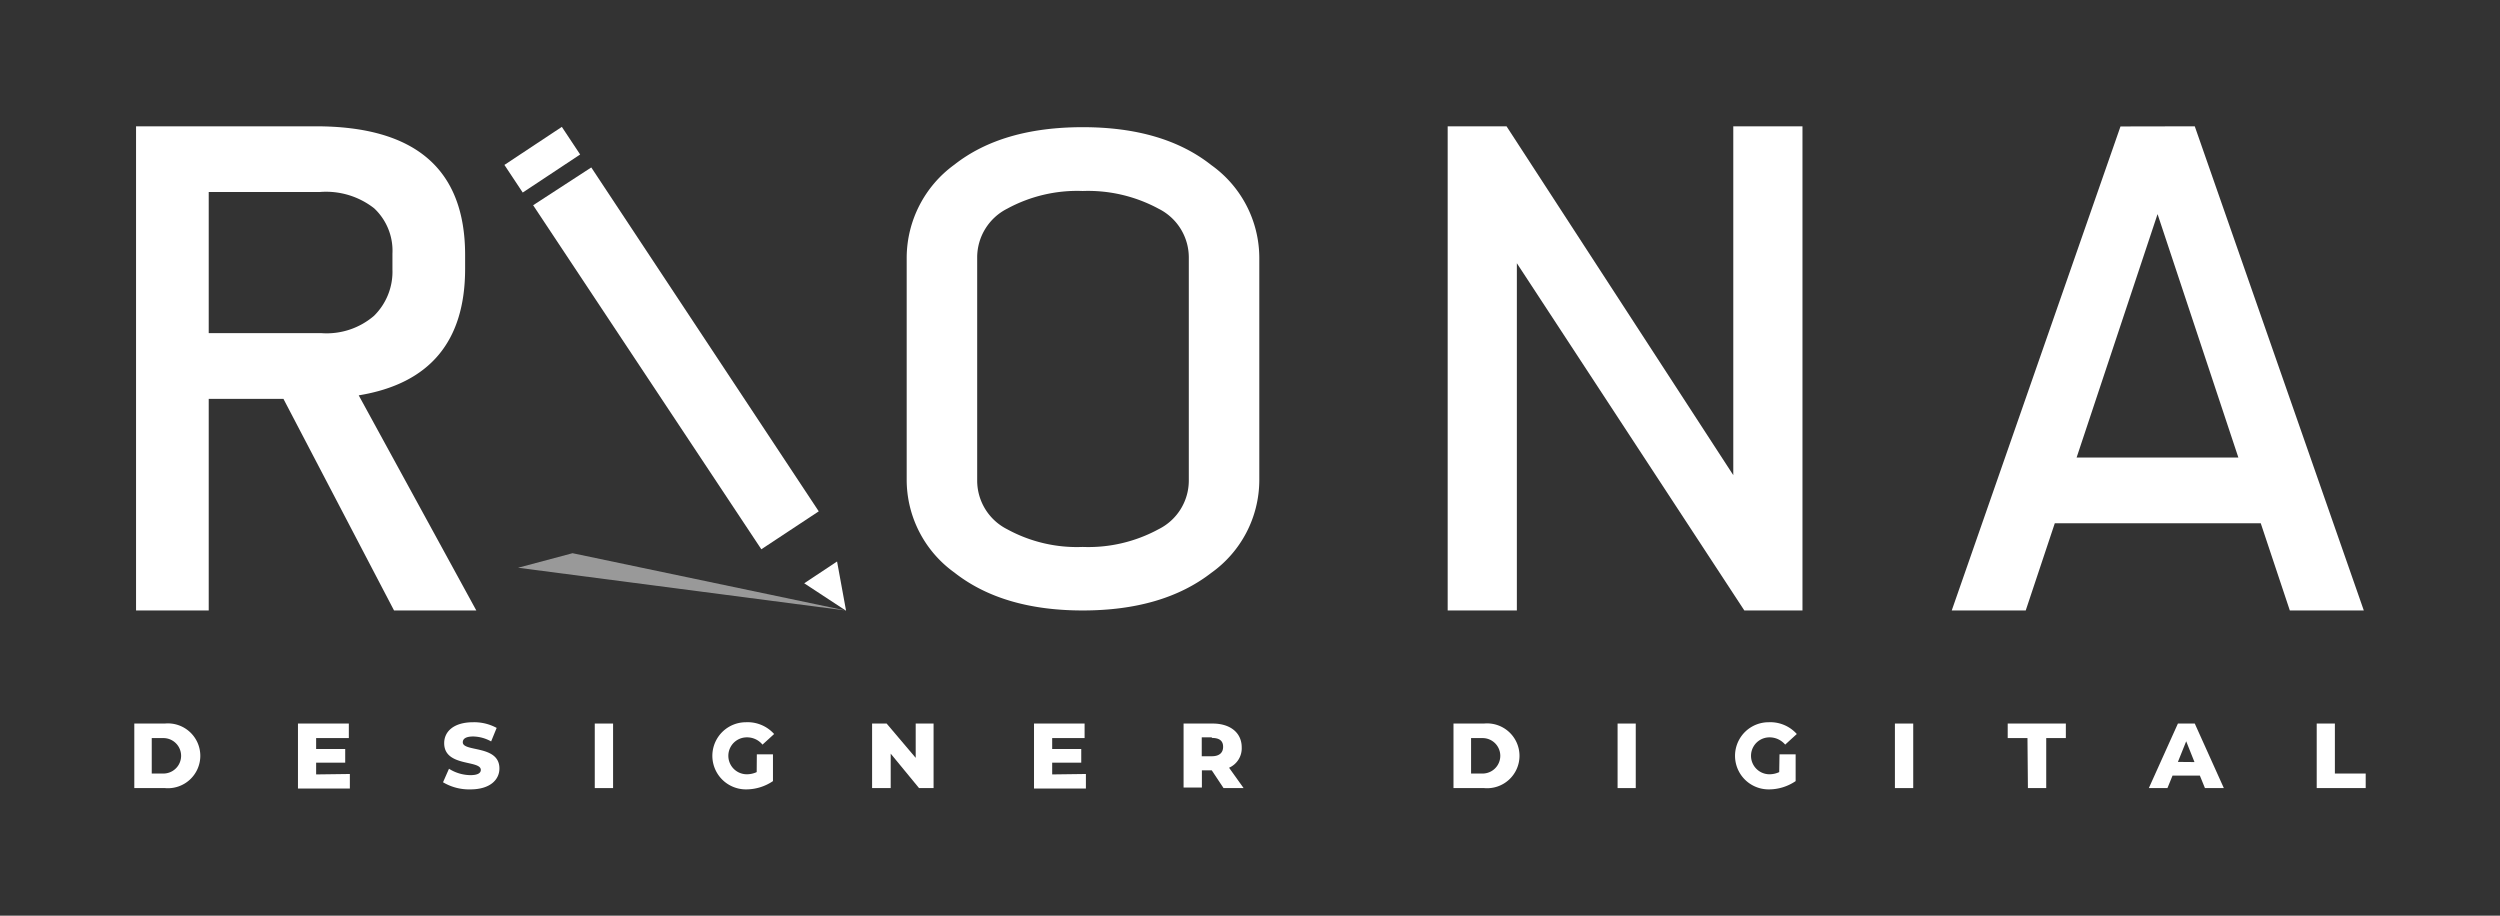 <svg xmlns="http://www.w3.org/2000/svg" viewBox="0 0 172 63"><rect x="0" y="0" width="172" height="63" fill="#333333" stroke="none"/><defs><style>.cls-1{fill:none;}.cls-2,.cls-3{fill:#fff;}.cls-3{opacity:0.5;}</style></defs><g id="Capa_2" data-name="Capa 2"><g id="Capa_1-2" data-name="Capa 1"><rect class="cls-1" width="172" height="63"/><path class="cls-2" d="M9.24,49.78h2.1a2.23,2.23,0,1,1,0,4.44H9.24Zm2,3.44a1.22,1.22,0,1,0,0-2.44h-.8v2.44Z"/><path class="cls-2" d="M24.07,53.25v1H20.5V49.78H24v1H21.75v.75h2v.94h-2v.81Z"/><path class="cls-2" d="M30.48,53.82l.41-.93a2.82,2.82,0,0,0,1.47.44c.52,0,.72-.15.72-.36,0-.7-2.52-.19-2.52-1.84,0-.79.64-1.44,2-1.44a3.23,3.23,0,0,1,1.61.39l-.38.93a2.63,2.63,0,0,0-1.23-.34c-.53,0-.72.17-.72.4,0,.68,2.52.17,2.52,1.8,0,.78-.65,1.44-2,1.44A3.51,3.51,0,0,1,30.48,53.82Z"/><path class="cls-2" d="M40.92,49.78h1.26v4.44H40.92Z"/><path class="cls-2" d="M52.07,51.9h1.11v1.84a3.29,3.29,0,0,1-1.86.57,2.31,2.31,0,1,1,0-4.62,2.45,2.45,0,0,1,1.94.81l-.8.73a1.37,1.37,0,0,0-1.08-.5,1.27,1.27,0,0,0,0,2.54,1.6,1.6,0,0,0,.68-.15Z"/><path class="cls-2" d="M64.23,49.78v4.44h-1l-1.95-2.37v2.37H60V49.78h1l2,2.36V49.78Z"/><path class="cls-2" d="M74.71,53.25v1H71.14V49.78h3.48v1H72.39v.75h2v.94h-2v.81Z"/><path class="cls-2" d="M83.37,53h-.68v1.18H81.43V49.78h2c1.21,0,2,.63,2,1.64a1.46,1.46,0,0,1-.87,1.4l1,1.4H84.18Zm0-2.27h-.69v1.3h.69c.52,0,.78-.24.78-.65S83.9,50.77,83.38,50.77Z"/><path class="cls-2" d="M100,49.78h2.1a2.23,2.23,0,1,1,0,4.44H100Zm2,3.44a1.22,1.22,0,1,0,0-2.44h-.79v2.44Z"/><path class="cls-2" d="M111.29,49.78h1.25v4.44h-1.25Z"/><path class="cls-2" d="M122.43,51.9h1.11v1.84a3.27,3.27,0,0,1-1.86.57,2.31,2.31,0,1,1,0-4.62,2.45,2.45,0,0,1,1.94.81l-.8.73a1.4,1.4,0,0,0-1.08-.5,1.27,1.27,0,0,0,0,2.54,1.59,1.59,0,0,0,.67-.15Z"/><path class="cls-2" d="M130.37,49.78h1.26v4.44h-1.26Z"/><path class="cls-2" d="M139.49,50.78h-1.36v-1h4v1h-1.35v3.44h-1.26Z"/><path class="cls-2" d="M151.35,53.36h-1.88l-.35.86h-1.28l2-4.44H151l2,4.44H151.7Zm-.37-.93L150.41,51l-.57,1.42Z"/><path class="cls-2" d="M159.39,49.78h1.25v3.44h2.12v1h-3.37Z"/><polygon class="cls-2" points="58.21 42.02 57.59 38.63 55.33 40.13 58.21 42.02"/><path class="cls-2" d="M24.68,27.2,32.77,42H27.11L19.5,27.44H14.36V42h-5V8.69H21.73Q32,8.69,32,17.54v.95Q32,26,24.68,27.2ZM22,13.21H14.36v9.71h7.75a5,5,0,0,0,3.62-1.19A4.26,4.26,0,0,0,27,18.54V17.45a4,4,0,0,0-1.26-3.12A5.37,5.37,0,0,0,22,13.21Z"/><path class="cls-2" d="M40.68,11.52l-4,2.6L52.38,37.79l3.95-2.61Z"/><path class="cls-2" d="M65.66,11.33q3.28-2.58,8.83-2.58t8.85,2.61a7.85,7.85,0,0,1,3.3,6.35V33.06a7.85,7.85,0,0,1-3.3,6.35Q80,42,74.49,42t-8.83-2.61a7.86,7.86,0,0,1-3.28-6.35V17.71A7.94,7.94,0,0,1,65.66,11.33ZM81.79,33.06V17.71a3.75,3.75,0,0,0-2.08-3.35,10.21,10.21,0,0,0-5.22-1.22,10.08,10.08,0,0,0-5.2,1.22,3.76,3.76,0,0,0-2.06,3.35V33.06a3.75,3.75,0,0,0,2.06,3.35,10,10,0,0,0,5.2,1.22,10.11,10.11,0,0,0,5.22-1.22A3.74,3.74,0,0,0,81.79,33.06Z"/><path class="cls-2" d="M103.65,8.69l15.6,24,0-24h4.76V42h-4L104.36,18.11V42H99.6V8.69Z"/><path class="cls-2" d="M151,8.69,162.63,42h-5.09l-2-6H141.37l-2,6h-5.09l11.61-33.3Zm3,22.79-5.56-16.75-5.57,16.75Z"/><rect class="cls-2" x="35.11" y="9.84" width="4.76" height="2.29" transform="matrix(0.83, -0.55, 0.55, 0.83, 0.15, 22.49)"/><path class="cls-3" d="M58.17,42,39.39,38.06l-3.75,1Z"/></g></g></svg>